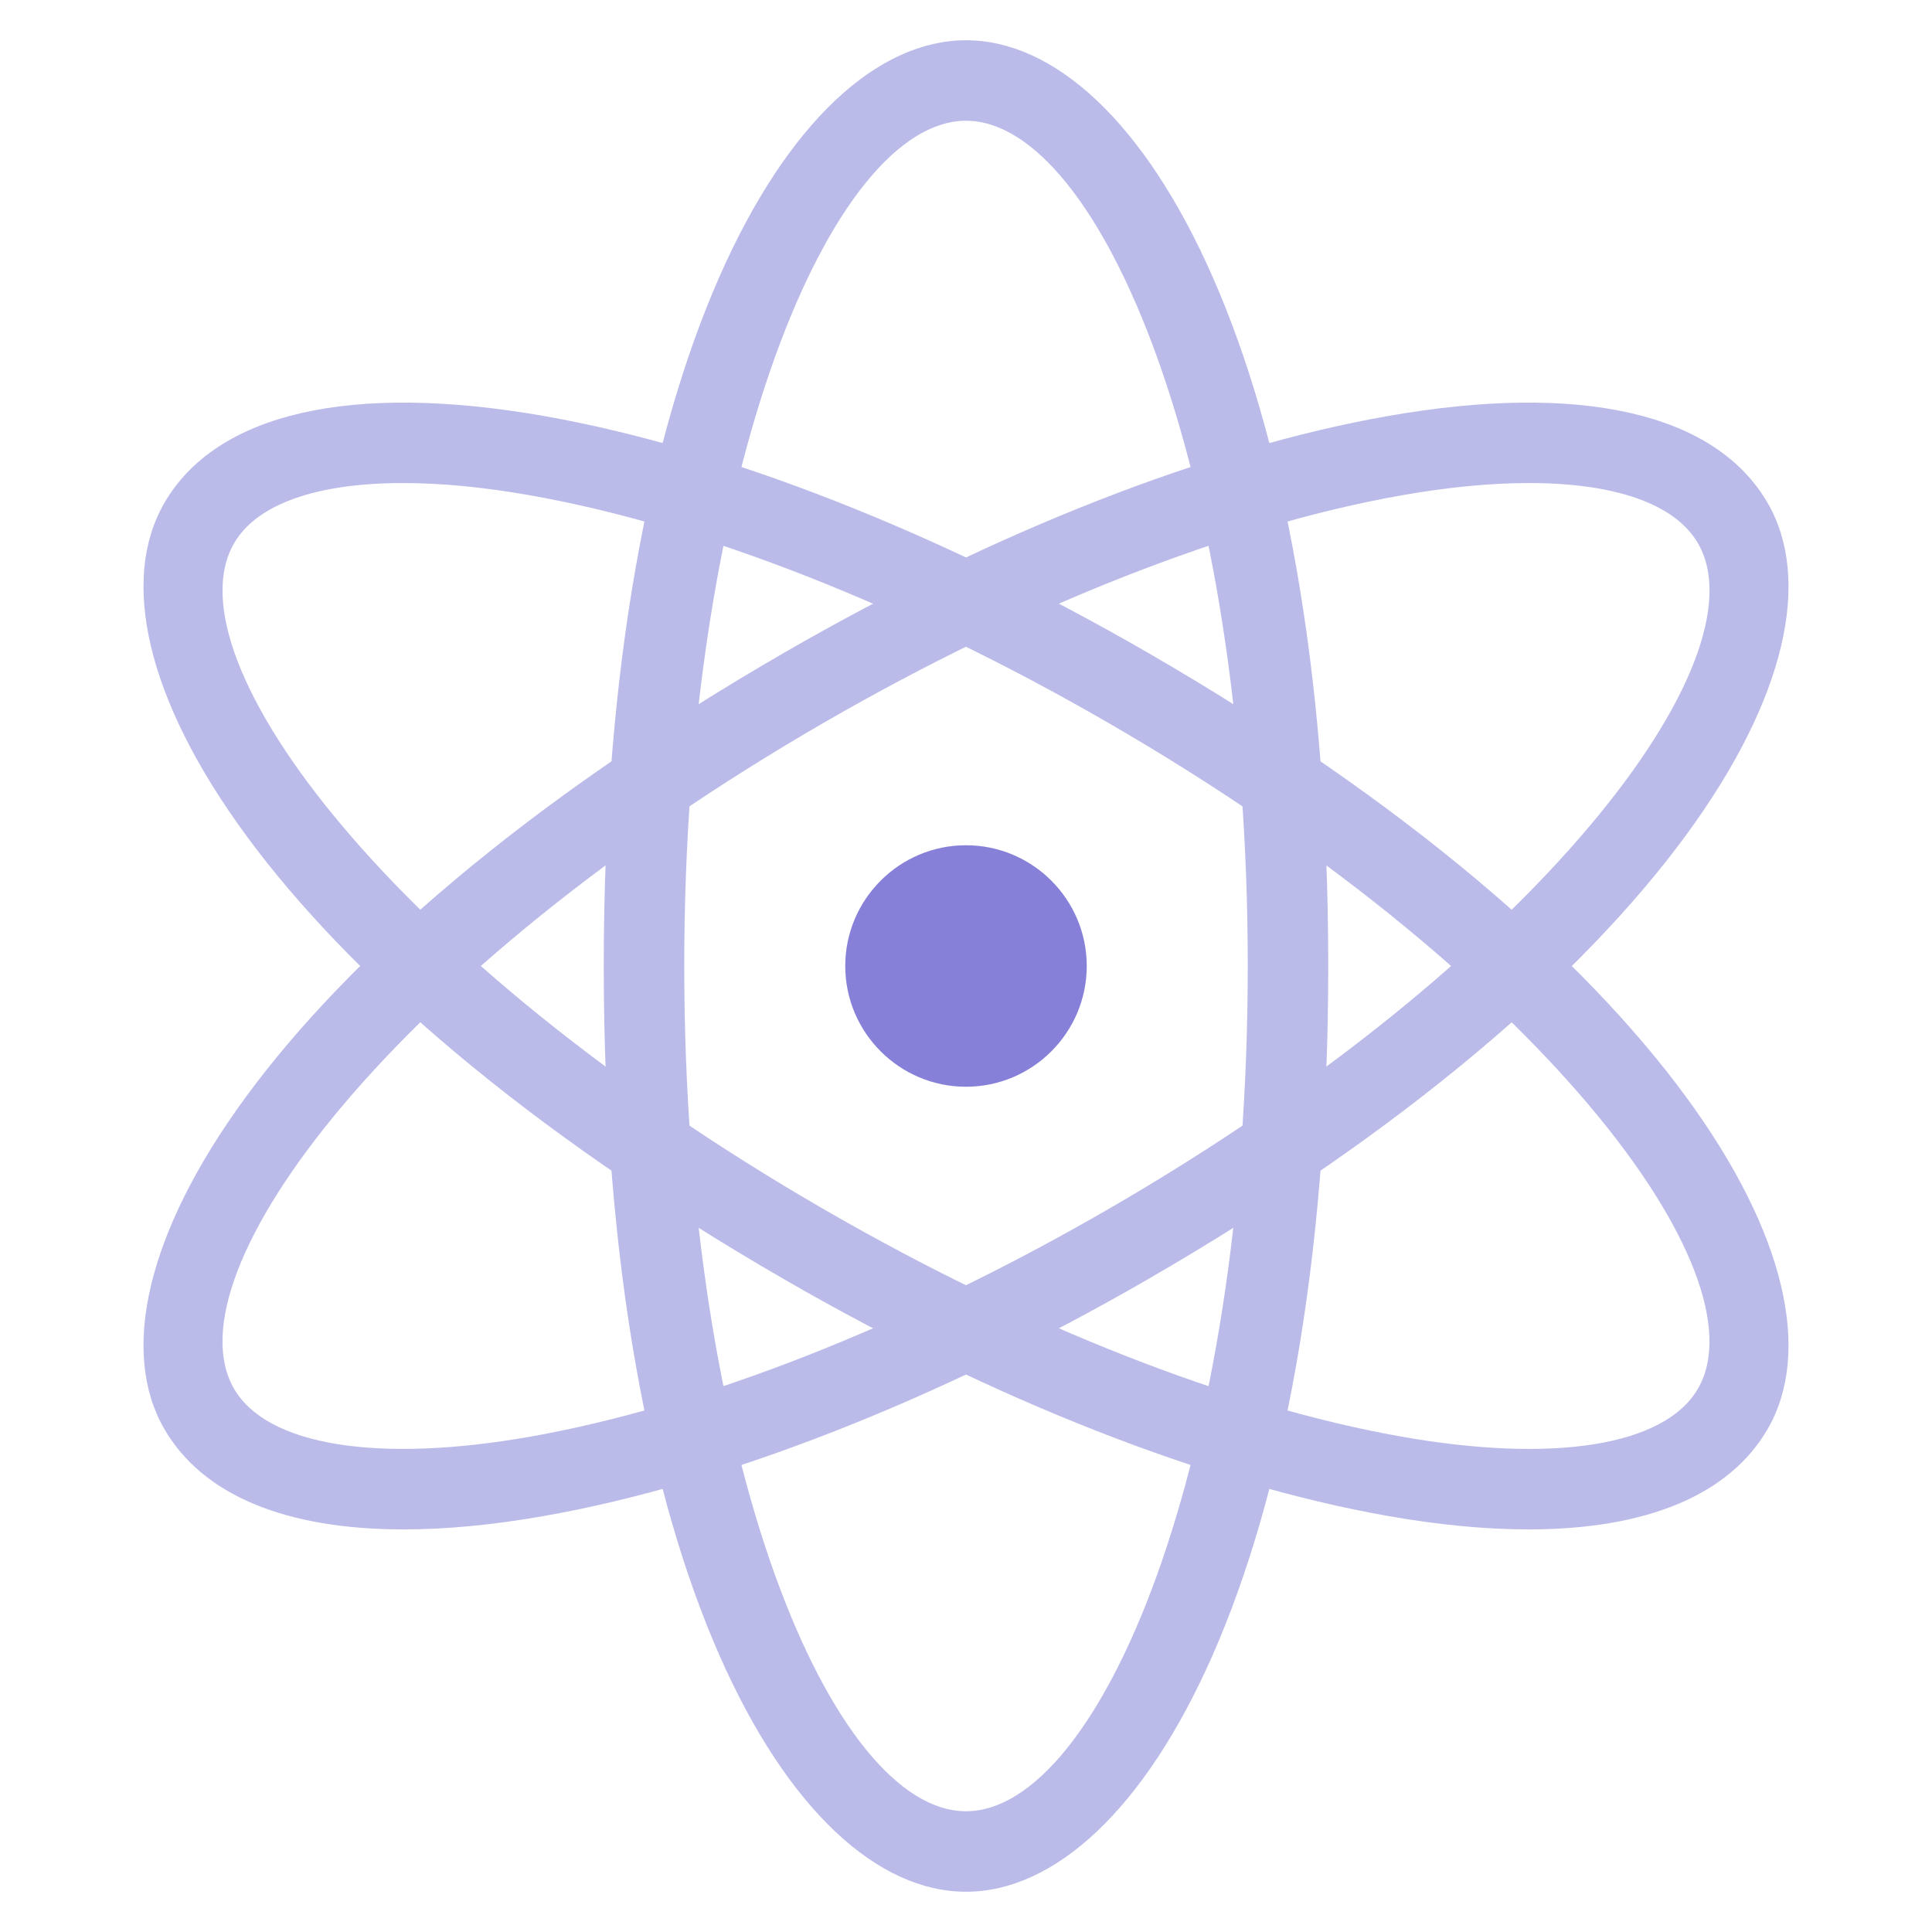 <svg xmlns="http://www.w3.org/2000/svg" xmlns:xlink="http://www.w3.org/1999/xlink" x="0px" y="0px" width="48px" height="48px" viewBox="0 0 48 48"><g >
<path fill="#8680D8" d="M24,27c-1.654,0-3-1.346-3-3s1.346-3,3-3s3,1.346,3,3S25.654,27,24,27z"/>
<path fill="#BBBBEA" d="M24,47c-4.363,0-9-8.061-9-23s4.637-23,9-23s9,8.061,9,23S28.363,47,24,47z M24,3c-3.311,0-7,8.625-7,21
	s3.689,21,7,21s7-8.625,7-21S27.311,3,24,3z"/>
<path fill="#BBBBEA" d="M37.975,37.998c-1.059,0-2.23-0.111-3.505-0.336c-4.466-0.789-9.782-2.873-14.97-5.868
	C6.562,24.325,1.899,16.278,4.081,12.5c1.295-2.241,4.646-3.008,9.449-2.162c4.466,0.789,9.782,2.873,14.97,5.868
	c12.937,7.47,17.601,15.516,15.419,19.294C42.968,37.146,40.905,37.998,37.975,37.998z M10.012,12.001
	c-2.132,0-3.631,0.516-4.198,1.499C4.158,16.367,9.782,23.875,20.5,30.062c4.99,2.881,10.075,4.881,14.317,5.63
	c3.796,0.671,6.551,0.225,7.369-1.192c1.655-2.867-3.969-10.375-14.687-16.562c-4.99-2.881-10.075-4.881-14.317-5.63
	C12.02,12.102,10.953,12.001,10.012,12.001z"/>
<path fill="#BBBBEA" d="M10.025,37.998c-2.931,0-4.993-0.851-5.944-2.498C1.899,31.722,6.562,23.675,19.5,16.206
	c5.187-2.995,10.504-5.079,14.97-5.868c4.799-0.846,8.154-0.08,9.449,2.162c2.182,3.778-2.481,11.825-15.419,19.294
	c-5.188,2.995-10.504,5.079-14.97,5.868C12.257,37.887,11.084,37.998,10.025,37.998z M37.988,12.001
	c-0.942,0-2.007,0.101-3.171,0.306c-4.242,0.75-9.327,2.749-14.317,5.63C9.782,24.125,4.158,31.633,5.813,34.5
	c0.818,1.417,3.571,1.862,7.369,1.192c4.242-0.75,9.327-2.749,14.317-5.63C38.218,23.875,43.842,16.367,42.187,13.5
	C41.619,12.517,40.12,12.001,37.988,12.001z"/>
</g></svg>